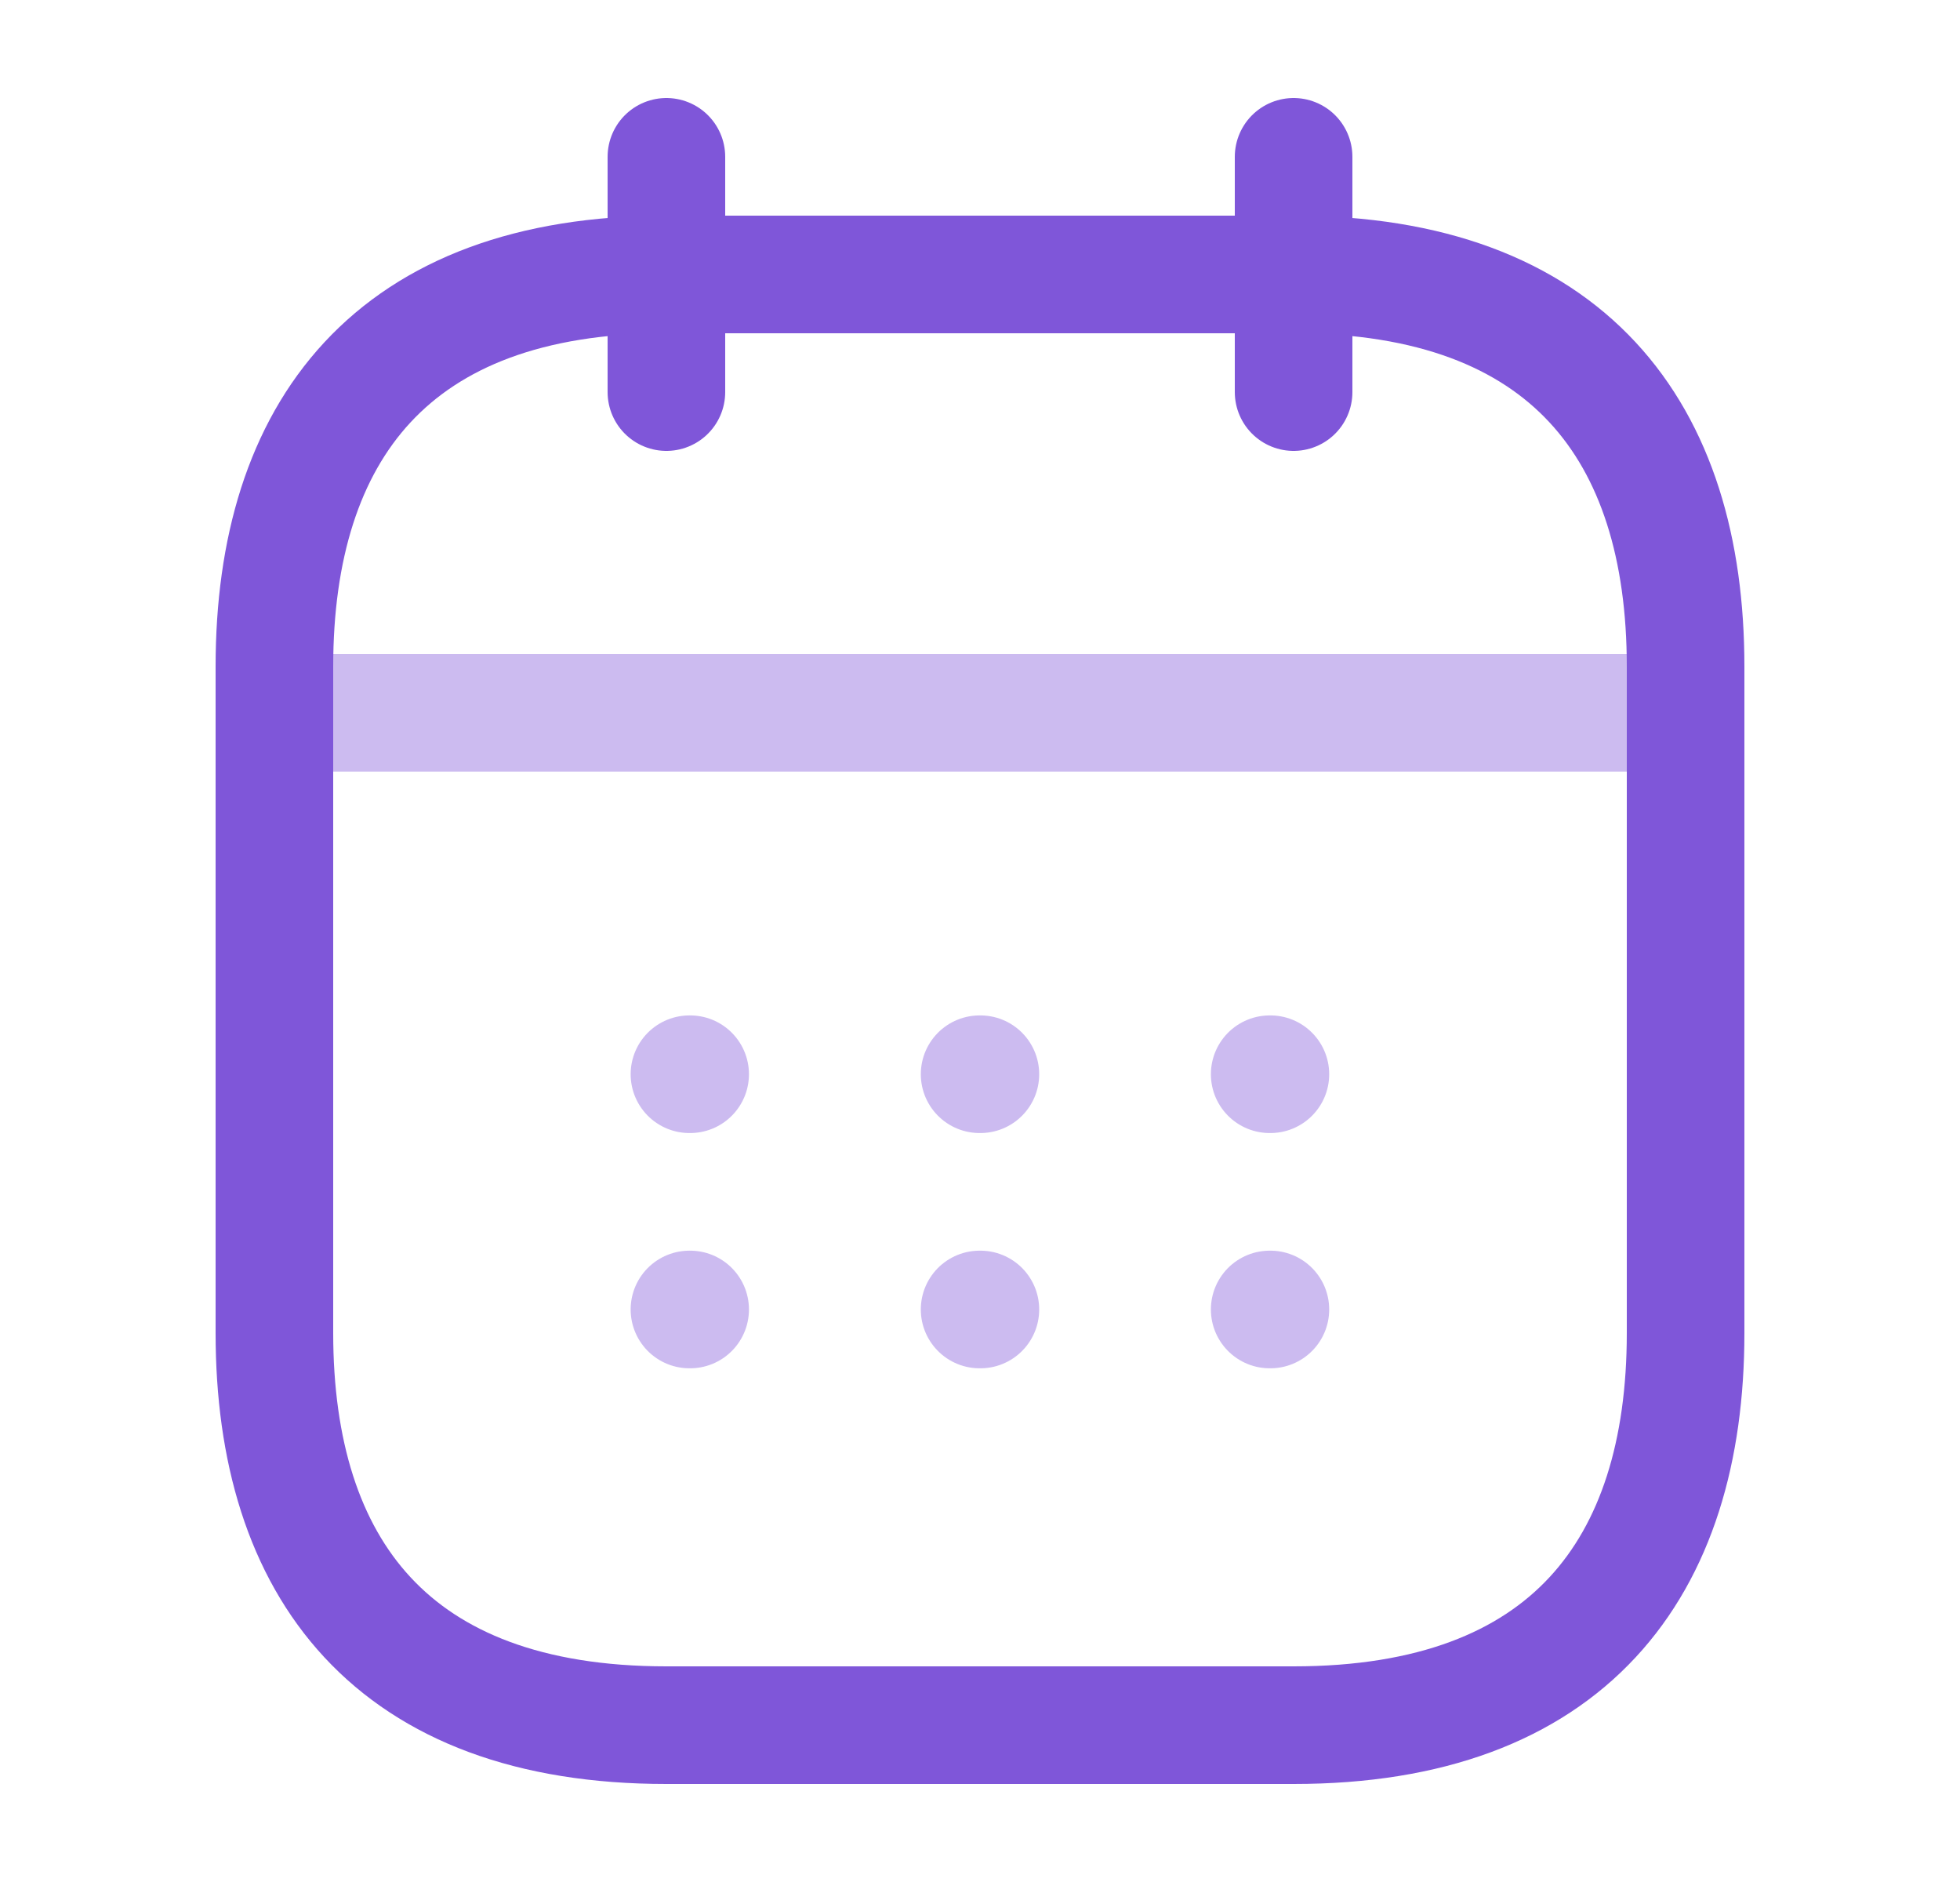 <svg width="25" height="24" viewBox="0 0 25 24" fill="none" xmlns="http://www.w3.org/2000/svg">
<path d="M8.5 2V5" stroke="#7F56D9" stroke-width="1.5" stroke-miterlimit="10" stroke-linecap="round" stroke-linejoin="round"/>
<path d="M16.5 2V5" stroke="#7F56D9" stroke-width="1.5" stroke-miterlimit="10" stroke-linecap="round" stroke-linejoin="round"/>
<path opacity="0.4" d="M4 9.09H21" stroke="#7F56D9" stroke-width="1.5" stroke-miterlimit="10" stroke-linecap="round" stroke-linejoin="round"/>
<path d="M21.5 8.5V17C21.5 20 20 22 16.5 22H8.5C5 22 3.5 20 3.5 17V8.5C3.5 5.5 5 3.5 8.5 3.5H16.5C20 3.5 21.5 5.5 21.5 8.5Z" stroke="#7F56D9" stroke-width="1.5" stroke-miterlimit="10" stroke-linecap="round" stroke-linejoin="round"/>
<path opacity="0.4" d="M16.195 13.699H16.204" stroke="#7F56D9" stroke-width="1.5" stroke-linecap="round" stroke-linejoin="round"/>
<path opacity="0.4" d="M16.195 16.699H16.204" stroke="#7F56D9" stroke-width="1.5" stroke-linecap="round" stroke-linejoin="round"/>
<path opacity="0.4" d="M12.495 13.699H12.505" stroke="#7F56D9" stroke-width="1.5" stroke-linecap="round" stroke-linejoin="round"/>
<path opacity="0.4" d="M12.495 16.699H12.505" stroke="#7F56D9" stroke-width="1.5" stroke-linecap="round" stroke-linejoin="round"/>
<path opacity="0.4" d="M8.794 13.699H8.803" stroke="#7F56D9" stroke-width="1.5" stroke-linecap="round" stroke-linejoin="round"/>
<path opacity="0.4" d="M8.794 16.699H8.803" stroke="#7F56D9" stroke-width="1.5" stroke-linecap="round" stroke-linejoin="round"/>
</svg>
